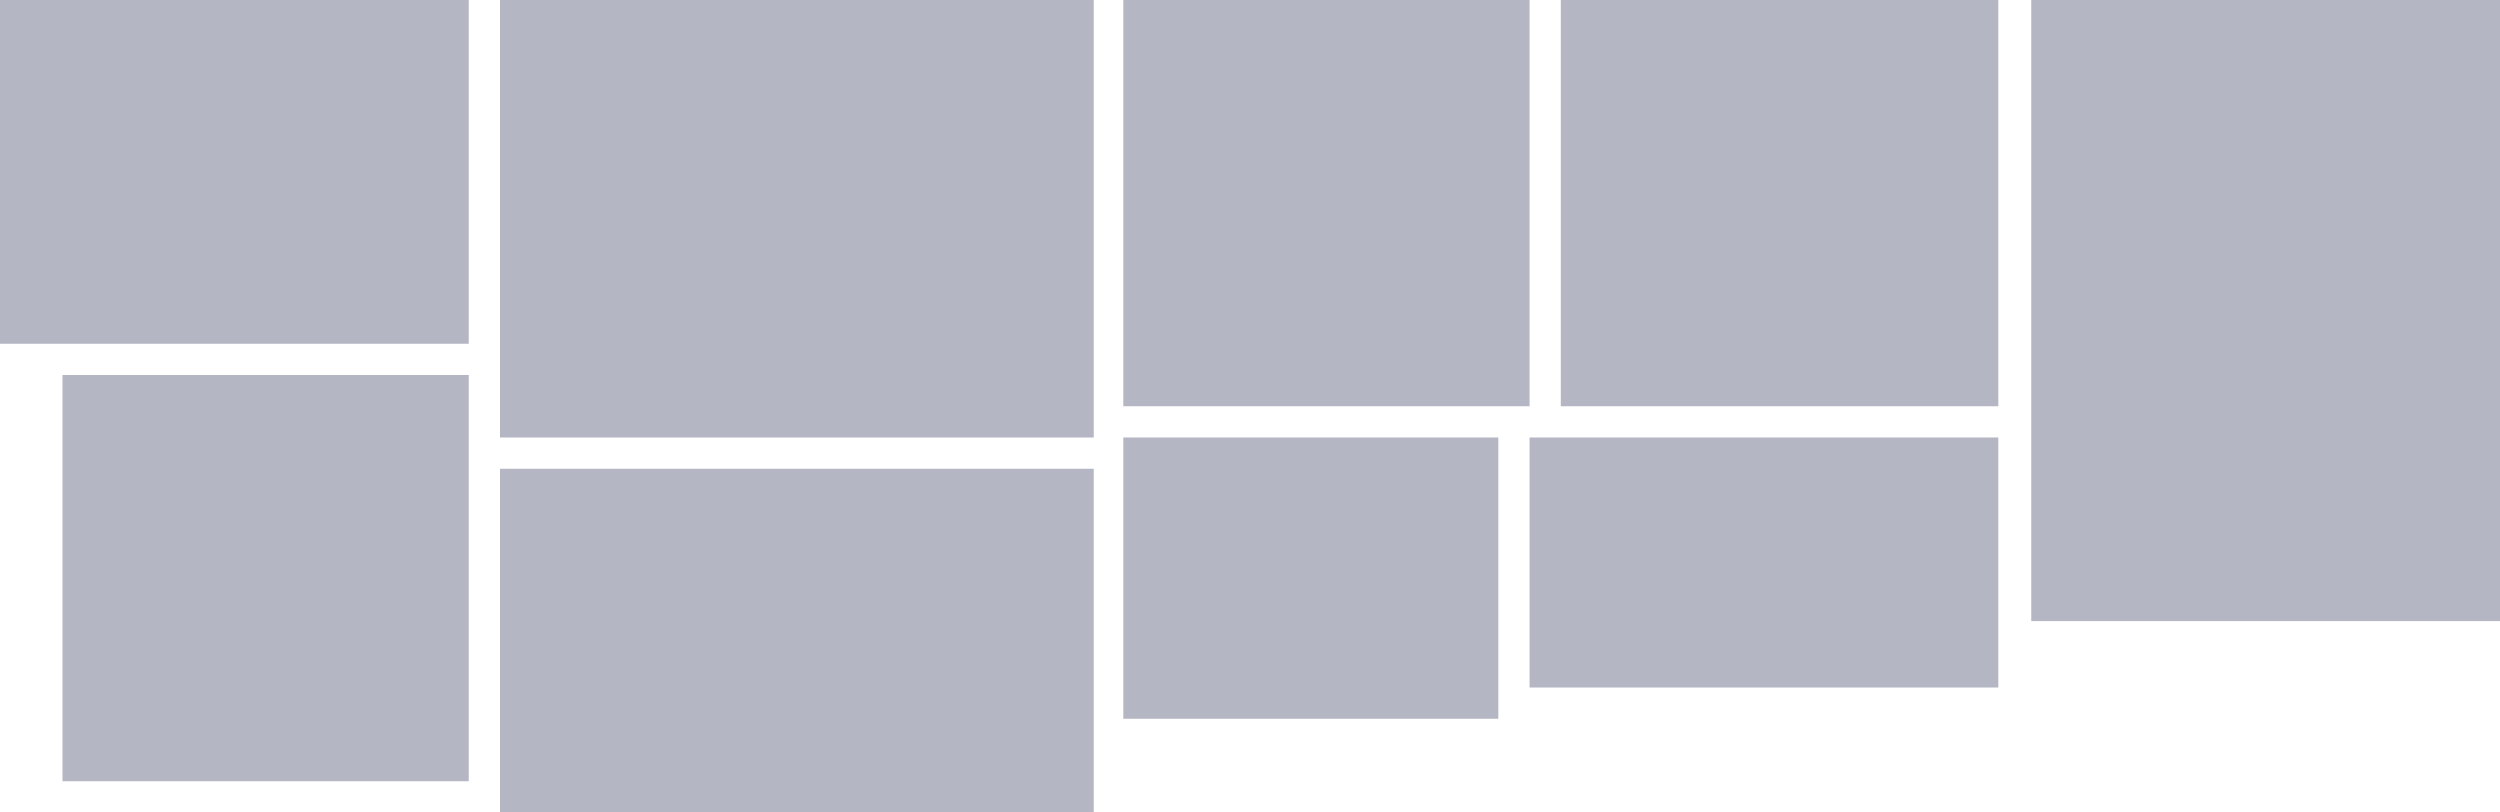 <svg xmlns="http://www.w3.org/2000/svg" width="640" height="208" viewBox="0 0 640 208"><g transform="translate(-160 -228)"><rect width="120" height="88" transform="translate(160 228)" fill="#b4b6c3"/><rect width="152" height="88" transform="translate(288 348)" fill="#b4b6c3"/><rect width="104" height="104" transform="translate(176 324)" fill="#b4b6c3"/><rect width="152" height="112" transform="translate(288 228)" fill="#b4b6c3"/><rect width="104" height="104" transform="translate(447.567 228)" fill="#b4b6c3"/><rect width="112" height="104" transform="translate(559.567 228)" fill="#b4b6c3"/><rect width="120" height="64" transform="translate(551.567 340)" fill="#b4b6c3"/><rect width="96" height="72" transform="translate(447.567 340)" fill="#b4b6c3"/><rect width="120" height="159" transform="translate(680 228)" fill="#b4b6c3"/></g></svg>